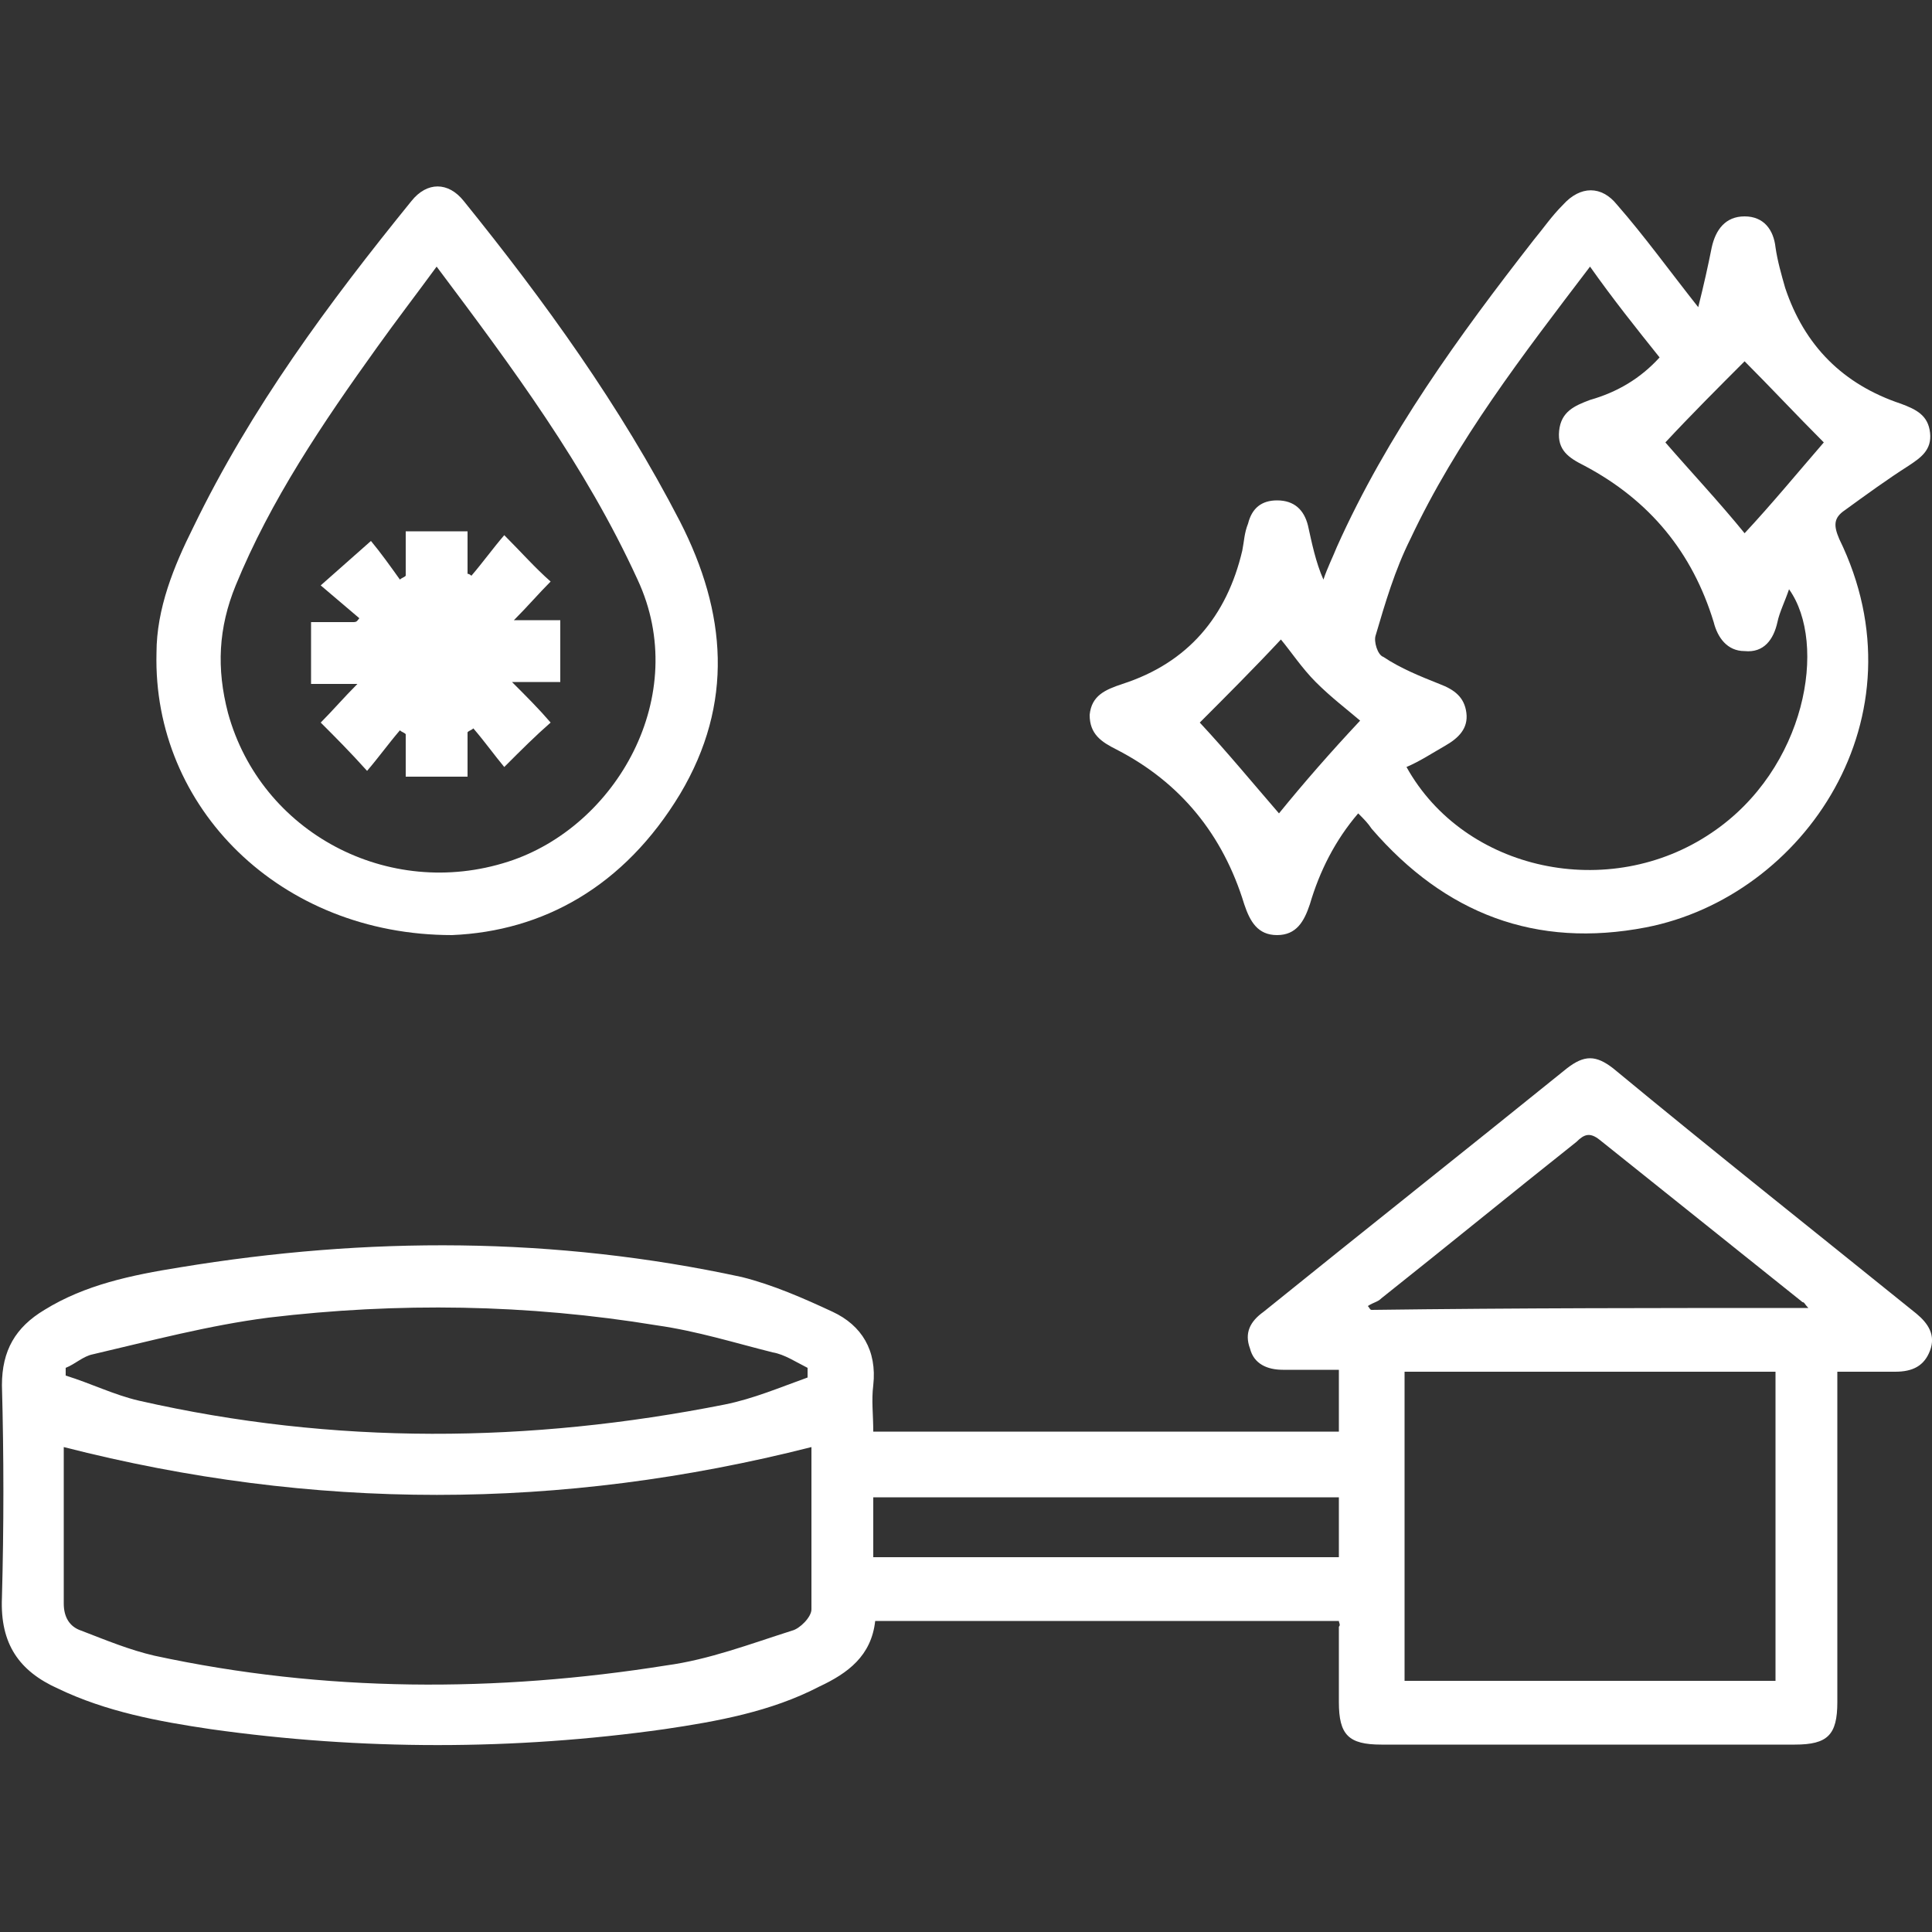 <?xml version="1.0" encoding="utf-8"?>
<!-- Generator: Adobe Illustrator 19.2.1, SVG Export Plug-In . SVG Version: 6.00 Build 0)  -->
<svg version="1.1" id="Capa_1" xmlns="http://www.w3.org/2000/svg" xmlns:xlink="http://www.w3.org/1999/xlink" x="0px" y="0px"
	 viewBox="0 0 100 100" style="enable-background:new 0 0 100 100;" xml:space="preserve">
<rect x="0" y="0" width="100" height="100" fill="#333333" stroke="none"/>
<style type="text/css">
	.st0{fill:#FFFFFF;}
</style>
<g>
	<path class="st0" d="M69.3,83.9c-8,0-16,0-24,0c-0.2,1.8-1.4,2.7-2.9,3.4c-2.5,1.3-5.3,1.8-8,2.2c-7.8,1.1-15.7,1.1-23.5,0
		c-2.7-0.4-5.4-0.9-7.9-2.1c-2-0.9-3-2.3-2.9-4.7c0.1-3.7,0.1-7.3,0-11c0-1.8,0.7-3,2.2-3.9c2.1-1.3,4.5-1.8,7-2.2
		C19,64,28.7,64,38.4,66.1c1.6,0.4,3.2,1.1,4.7,1.8c1.5,0.7,2.3,2,2.1,3.8c-0.1,0.8,0,1.5,0,2.4c8,0,16.1,0,24.1,0c0-1,0-2,0-3.2
		c-1,0-2,0-2.9,0c-0.8,0-1.5-0.3-1.7-1.1c-0.3-0.8,0-1.4,0.7-1.9c5.2-4.2,10.5-8.4,15.7-12.6c0.9-0.7,1.5-0.7,2.4,0
		C88.7,59.6,94,63.8,99.2,68c0.6,0.5,1,1.1,0.7,1.9c-0.3,0.8-0.9,1.1-1.8,1.1c-0.9,0-1.9,0-3,0c0,0.4,0,0.8,0,1.1c0,5.3,0,10.7,0,16
		c0,1.7-0.5,2.2-2.2,2.2c-7.1,0-14.2,0-21.4,0c-1.7,0-2.2-0.5-2.2-2.2c0-1.3,0-2.6,0-3.9C69.4,84.1,69.3,84,69.3,83.9z M42,74.9
		c-13,3.3-25.8,3.3-38.7,0c0,2.6,0,5.3,0,8.1c0,0.7,0.3,1.2,0.9,1.4c1.3,0.5,2.5,1,3.8,1.3c8.8,1.9,17.7,1.9,26.5,0.5
		c2.2-0.3,4.3-1.1,6.5-1.8c0.4-0.1,1-0.7,1-1.1C42,80.5,42,77.7,42,74.9z M91.9,87c0-5.4,0-10.7,0-16c-6.5,0-12.9,0-19.2,0
		c0,5.4,0,10.7,0,16C79.1,87,85.4,87,91.9,87z M41.8,71.3c0-0.2,0-0.3,0-0.5c-0.6-0.3-1.2-0.7-1.8-0.8c-2-0.5-3.9-1.1-6-1.4
		c-6.7-1.1-13.4-1.2-20.1-0.4c-3.1,0.4-6.1,1.2-9.1,1.9c-0.5,0.1-0.9,0.5-1.4,0.7c0,0.1,0,0.3,0,0.4c1.3,0.4,2.5,1,3.8,1.3
		c10.1,2.3,20.2,2.2,30.3,0.2C39,72.4,40.4,71.8,41.8,71.3z M93.6,67.7c-0.2-0.2-0.2-0.3-0.3-0.3c-3.5-2.8-7-5.6-10.5-8.4
		c-0.5-0.4-0.8-0.3-1.2,0.1c-3.4,2.7-6.7,5.4-10.1,8.1c-0.2,0.2-0.4,0.2-0.7,0.4c0.1,0.1,0.1,0.2,0.2,0.2
		C78.5,67.7,86,67.7,93.6,67.7z M69.3,77.5c-8.1,0-16.1,0-24.1,0c0,1.1,0,2.1,0,3.1c8.1,0,16,0,24.1,0
		C69.3,79.5,69.3,78.5,69.3,77.5z"/>
	<path class="st0" d="M87.9,15.9c0.3-1.2,0.5-2.1,0.7-3.1c0.2-0.9,0.7-1.6,1.7-1.6c1,0,1.5,0.7,1.6,1.6c0.1,0.7,0.3,1.4,0.5,2.1
		c1,3,3,5,6,6c0.8,0.3,1.4,0.6,1.5,1.5c0.1,0.9-0.5,1.3-1.1,1.7c-1.1,0.7-2.2,1.5-3.3,2.3c-0.6,0.4-0.6,0.8-0.3,1.5
		c4.5,9.2-1.8,18.5-10,20.1c-5.7,1.1-10.4-0.7-14.2-5.1c-0.2-0.3-0.4-0.5-0.7-0.8c-1.2,1.4-2,3-2.5,4.7c-0.3,0.9-0.7,1.6-1.7,1.6
		c-1,0-1.4-0.7-1.7-1.6c-1.1-3.6-3.3-6.3-6.6-8c-0.8-0.4-1.4-0.8-1.4-1.8c0.1-1,0.8-1.3,1.7-1.6c3.4-1.1,5.4-3.5,6.2-6.9
		c0.1-0.5,0.1-0.9,0.3-1.4c0.2-0.8,0.7-1.2,1.5-1.2c0.9,0,1.4,0.5,1.6,1.3c0.2,0.9,0.4,1.9,0.8,2.8c0.2-0.6,0.5-1.2,0.7-1.7
		c2.6-5.8,6.3-10.9,10.2-15.9c0.5-0.6,0.9-1.2,1.5-1.8c0.9-1,2-1,2.8,0C85.1,12.2,86.4,14,87.9,15.9z M82.3,13.8
		c-3.5,4.6-6.9,9-9.3,14.1c-0.8,1.6-1.3,3.3-1.8,5c-0.1,0.3,0.1,1,0.4,1.1c0.9,0.6,1.9,1,2.9,1.4c0.8,0.3,1.3,0.7,1.4,1.5
		c0.1,0.8-0.4,1.3-1.1,1.7c-0.7,0.4-1.3,0.8-2,1.1c3,5.4,10.5,7,15.8,3.4c4.9-3.3,6-9.8,4-12.6c-0.2,0.6-0.5,1.2-0.6,1.7
		c-0.2,0.9-0.7,1.6-1.7,1.5c-0.9,0-1.4-0.7-1.6-1.5c-1.1-3.6-3.3-6.3-6.7-8.1c-0.8-0.4-1.4-0.8-1.3-1.8c0.1-1,0.8-1.3,1.6-1.6
		c1.4-0.4,2.6-1.1,3.6-2.2C84.7,17,83.5,15.5,82.3,13.8z M86.2,22.9c1.3,1.5,2.8,3.1,4.1,4.7c1.4-1.5,2.8-3.2,4.1-4.7
		c-1.4-1.4-2.8-2.9-4.1-4.2C89,20,87.5,21.5,86.2,22.9z M70.4,37.3c-0.7-0.6-1.5-1.2-2.3-2c-0.7-0.7-1.3-1.6-1.8-2.2
		c-1.4,1.5-2.9,3-4.2,4.3c1.4,1.5,2.8,3.2,4.1,4.7C67.5,40.5,68.9,38.9,70.4,37.3z"/>
	<path class="st0" d="M23.4,48.4c-8.9,0-15.5-6.6-15.3-14.6c0-2.3,0.9-4.5,1.9-6.5c3-6.2,7-11.6,11.3-16.9c0.8-1,1.9-1,2.7,0
		C28.2,15.6,32.1,21,35.2,27c2.4,4.7,2.8,9.4,0,14.1C32.3,45.9,28.1,48.2,23.4,48.4z M22.6,13.8c-1.1,1.5-2.1,2.8-3.1,4.2
		c-2.8,3.9-5.5,7.9-7.3,12.3c-0.9,2.2-1,4.3-0.4,6.6c1.7,6.2,8.3,9.7,14.5,7.7c5.6-1.8,9.5-8.6,6.7-14.6
		C30.3,24.1,26.5,19,22.6,13.8z"/>
	<path class="st0" d="M18.6,32c-0.7-0.6-1.3-1.1-2-1.7c0.9-0.8,1.7-1.5,2.6-2.3c0.5,0.6,1,1.3,1.5,2c0.1-0.1,0.2-0.1,0.3-0.2
		c0-0.7,0-1.5,0-2.3c1.1,0,2.1,0,3.2,0c0,0.7,0,1.5,0,2.2c0.1,0,0.2,0.1,0.2,0.1c0.6-0.7,1.1-1.4,1.7-2.1c0.9,0.9,1.6,1.7,2.4,2.4
		c-0.6,0.6-1.2,1.3-1.9,2c0.9,0,1.6,0,2.4,0c0,1.1,0,2.1,0,3.2c-0.7,0-1.5,0-2.5,0c0.8,0.8,1.4,1.4,2,2.1c-0.8,0.7-1.5,1.4-2.4,2.3
		c-0.5-0.6-1-1.3-1.6-2c-0.1,0.1-0.2,0.1-0.3,0.2c0,0.7,0,1.5,0,2.3c-1.1,0-2.1,0-3.2,0c0-0.7,0-1.5,0-2.2c-0.1-0.1-0.2-0.1-0.3-0.2
		c-0.6,0.7-1.1,1.4-1.7,2.1c-0.9-1-1.6-1.7-2.4-2.5c0.6-0.6,1.2-1.3,1.9-2c-0.9,0-1.6,0-2.4,0c0-1.1,0-2.1,0-3.2c0.7,0,1.5,0,2.2,0
		C18.5,32.2,18.5,32.1,18.6,32z"/>
</g>
</svg>
